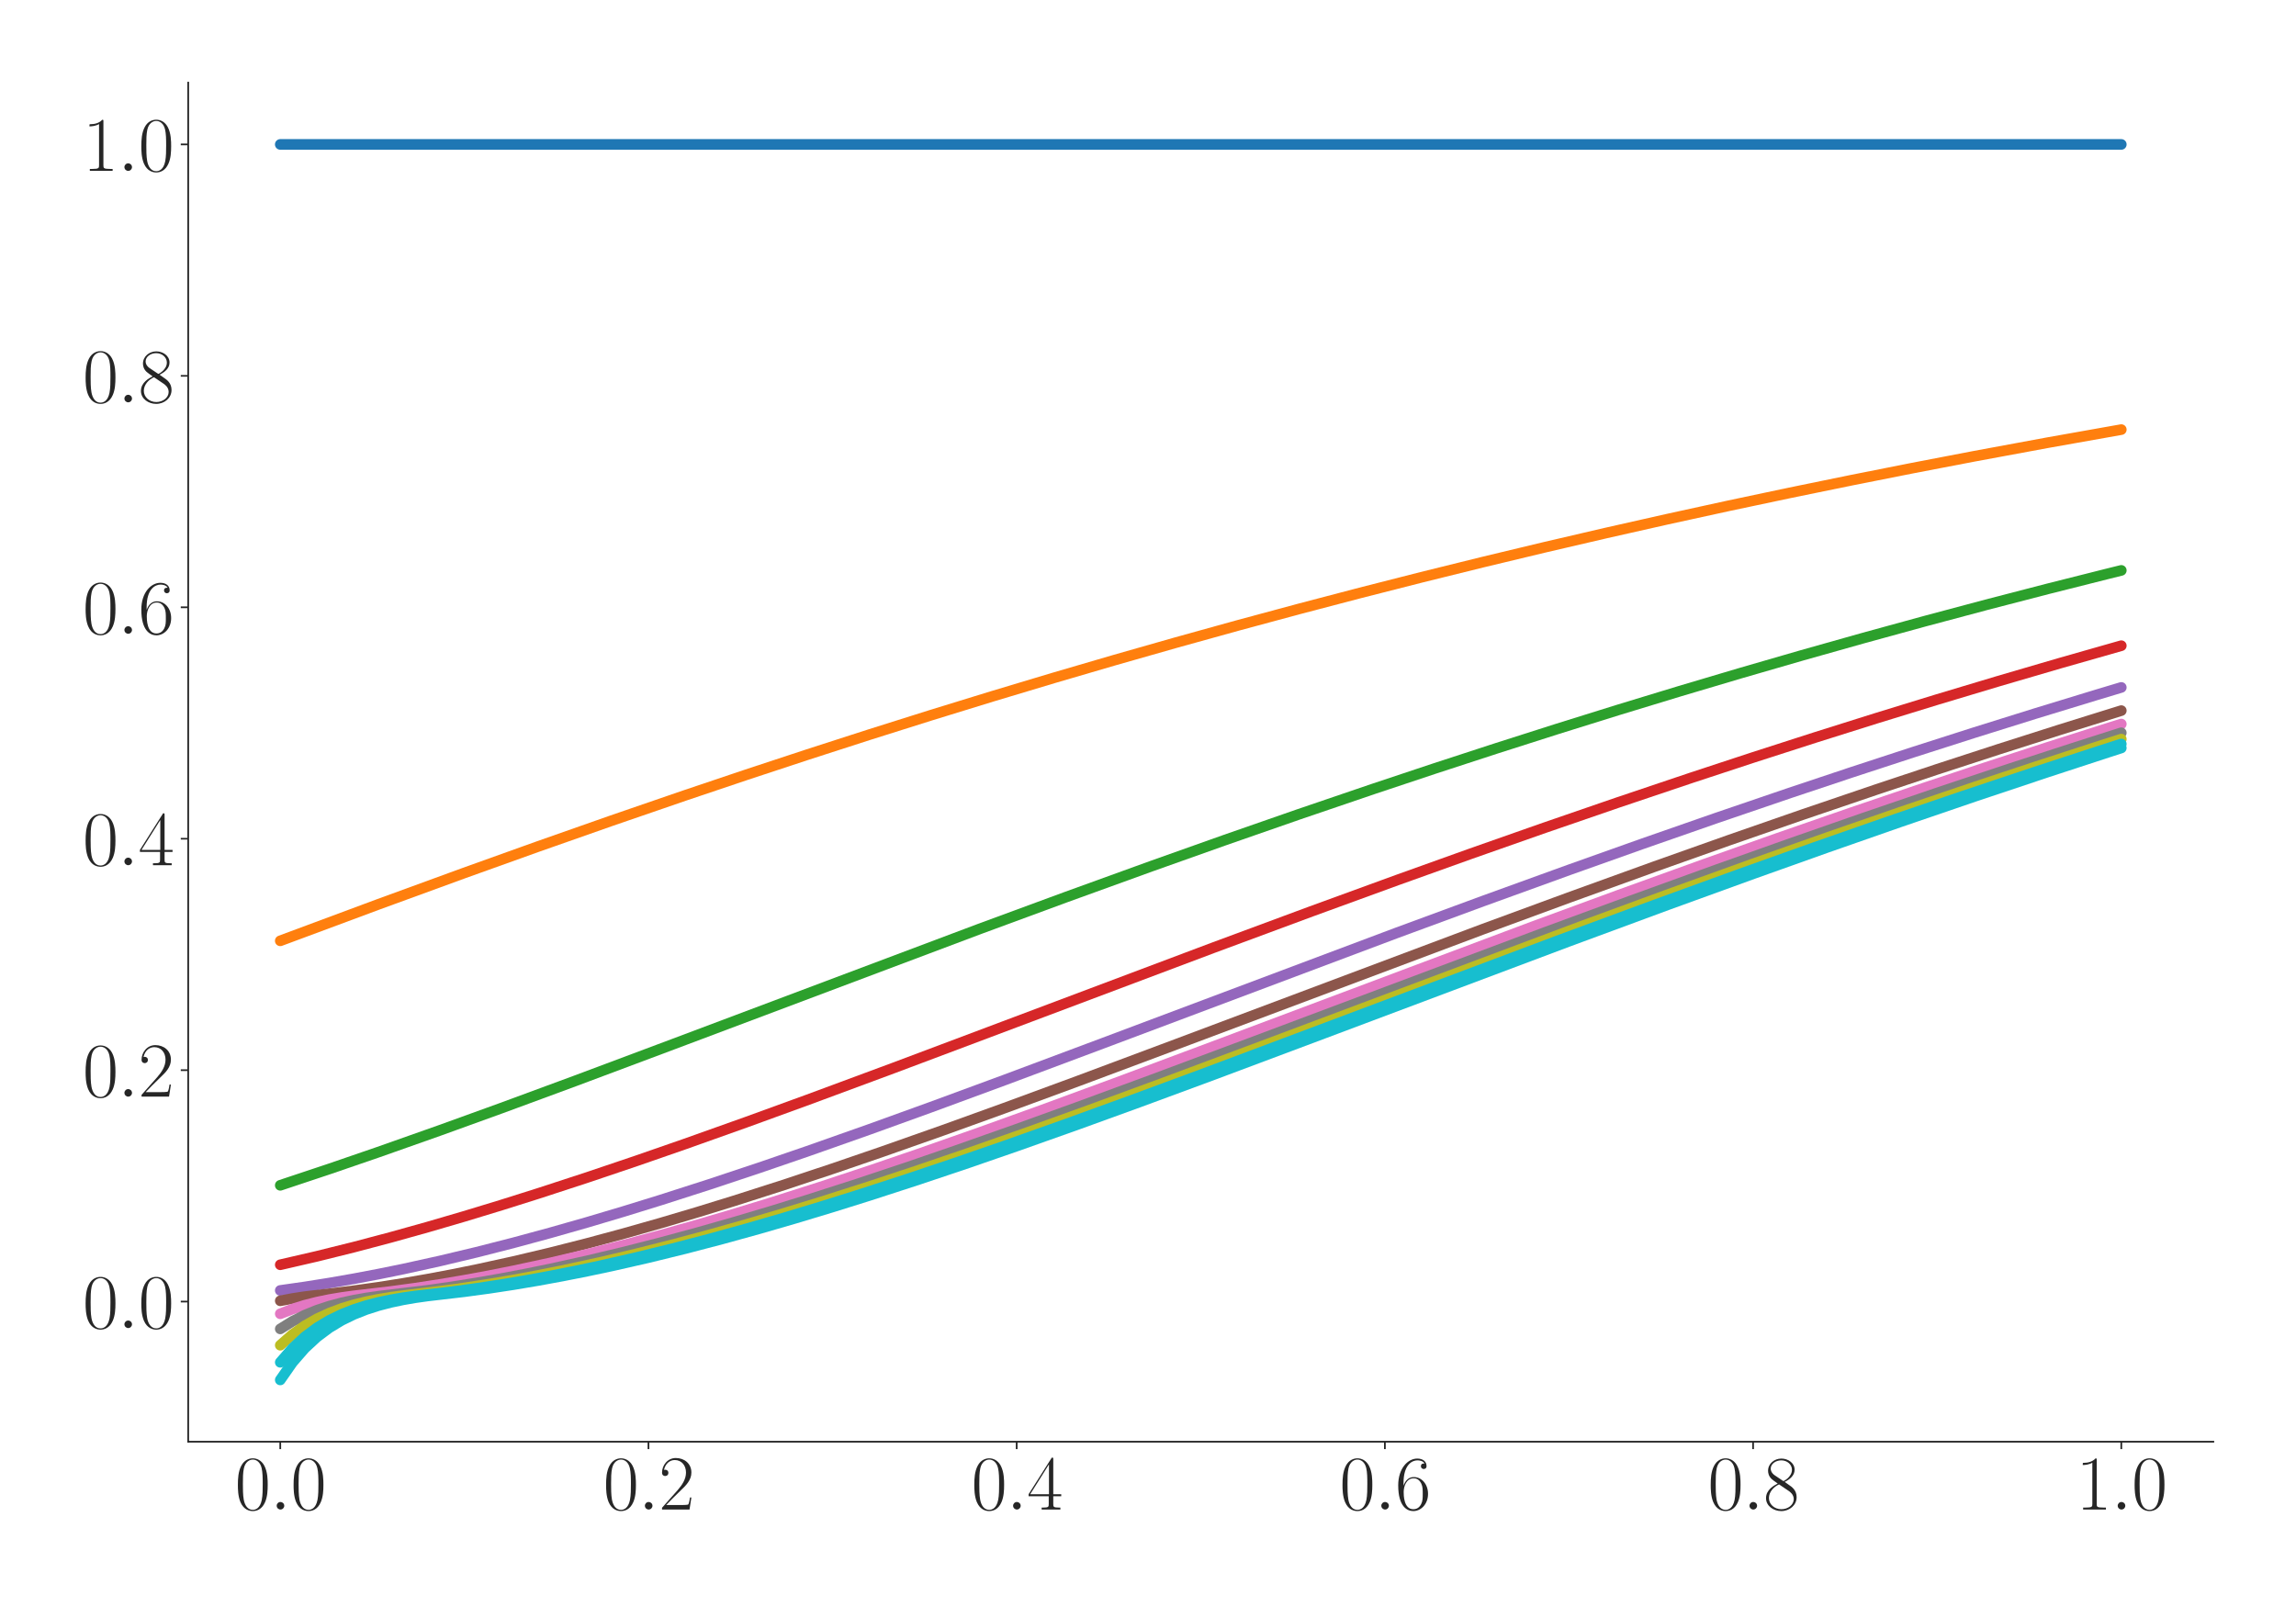 <?xml version="1.0" encoding="utf-8" standalone="no"?>
<!DOCTYPE svg PUBLIC "-//W3C//DTD SVG 1.1//EN"
  "http://www.w3.org/Graphics/SVG/1.1/DTD/svg11.dtd">
<svg xmlns:xlink="http://www.w3.org/1999/xlink" width="1080pt" height="756pt" viewBox="0 0 1080 756" xmlns="http://www.w3.org/2000/svg" version="1.1">
 <defs>
  <style type="text/css">*{stroke-linejoin: round; stroke-linecap: butt}</style>
 </defs>
 <g id="figure_1">
  <g id="patch_1">
   <path d="M 0 756 
L 1080 756 
L 1080 0 
L 0 0 
z
" style="fill: #ffffff"/>
  </g>
  <g id="axes_1">
   <g id="patch_2">
    <path d="M 88.532 678.237 
L 1041.12 678.237 
L 1041.12 38.88 
L 88.532 38.88 
z
" style="fill: #ffffff"/>
   </g>
   <g id="matplotlib.axis_1">
    <g id="xtick_1">
     <g id="line2d_1">
      <defs>
       <path id="mb6e4d8b88f" d="M 0 0 
L 0 3.5 
" style="stroke: #262626; stroke-width: 0.8"/>
      </defs>
      <g>
       <use xlink:href="#mb6e4d8b88f" x="131.832" y="678.237" style="fill: #262626; stroke: #262626; stroke-width: 0.8"/>
      </g>
     </g>
     <g id="text_1">
      <!-- $\mathdefault{0.0}$ -->
      <g style="fill: #262626" transform="translate(110.506 710.144) scale(0.36 -0.36)">
       <defs>
        <path id="CMR17-30" d="M 2688 2025 
C 2688 2416 2682 3080 2413 3591 
C 2176 4039 1798 4198 1466 4198 
C 1158 4198 768 4058 525 3597 
C 269 3118 243 2524 243 2025 
C 243 1661 250 1106 448 619 
C 723 -39 1216 -128 1466 -128 
C 1760 -128 2208 -7 2470 600 
C 2662 1042 2688 1559 2688 2025 
z
M 1466 -26 
C 1056 -26 813 325 723 812 
C 653 1188 653 1738 653 2096 
C 653 2588 653 2997 736 3387 
C 858 3929 1216 4096 1466 4096 
C 1728 4096 2067 3923 2189 3400 
C 2272 3036 2278 2607 2278 2096 
C 2278 1680 2278 1169 2202 792 
C 2067 95 1690 -26 1466 -26 
z
" transform="scale(0.016)"/>
        <path id="CMMI12-3a" d="M 1178 307 
C 1178 492 1024 619 870 619 
C 685 619 557 466 557 313 
C 557 128 710 0 864 0 
C 1050 0 1178 153 1178 307 
z
" transform="scale(0.016)"/>
       </defs>
       <use xlink:href="#CMR17-30" transform="scale(0.996)"/>
       <use xlink:href="#CMMI12-3a" transform="translate(45.69 0) scale(0.996)"/>
       <use xlink:href="#CMR17-30" transform="translate(72.788 0) scale(0.996)"/>
      </g>
     </g>
    </g>
    <g id="xtick_2">
     <g id="line2d_2">
      <g>
       <use xlink:href="#mb6e4d8b88f" x="305.029" y="678.237" style="fill: #262626; stroke: #262626; stroke-width: 0.8"/>
      </g>
     </g>
     <g id="text_2">
      <!-- $\mathdefault{0.2}$ -->
      <g style="fill: #262626" transform="translate(283.703 710.144) scale(0.36 -0.36)">
       <defs>
        <path id="CMR17-32" d="M 2669 989 
L 2554 989 
C 2490 536 2438 459 2413 420 
C 2381 369 1920 369 1830 369 
L 602 369 
C 832 619 1280 1072 1824 1597 
C 2214 1967 2669 2402 2669 3035 
C 2669 3790 2067 4224 1395 4224 
C 691 4224 262 3604 262 3030 
C 262 2780 448 2748 525 2748 
C 589 2748 781 2787 781 3010 
C 781 3207 614 3264 525 3264 
C 486 3264 448 3258 422 3245 
C 544 3790 915 4058 1306 4058 
C 1862 4058 2227 3617 2227 3035 
C 2227 2479 1901 2000 1536 1584 
L 262 146 
L 262 0 
L 2515 0 
L 2669 989 
z
" transform="scale(0.016)"/>
       </defs>
       <use xlink:href="#CMR17-30" transform="scale(0.996)"/>
       <use xlink:href="#CMMI12-3a" transform="translate(45.69 0) scale(0.996)"/>
       <use xlink:href="#CMR17-32" transform="translate(72.788 0) scale(0.996)"/>
      </g>
     </g>
    </g>
    <g id="xtick_3">
     <g id="line2d_3">
      <g>
       <use xlink:href="#mb6e4d8b88f" x="478.227" y="678.237" style="fill: #262626; stroke: #262626; stroke-width: 0.8"/>
      </g>
     </g>
     <g id="text_3">
      <!-- $\mathdefault{0.4}$ -->
      <g style="fill: #262626" transform="translate(456.901 710.144) scale(0.36 -0.36)">
       <defs>
        <path id="CMR17-34" d="M 2150 4122 
C 2150 4256 2144 4256 2029 4256 
L 128 1254 
L 128 1088 
L 1779 1088 
L 1779 457 
C 1779 224 1766 160 1318 160 
L 1197 160 
L 1197 0 
C 1402 0 1747 0 1965 0 
C 2182 0 2528 0 2733 0 
L 2733 160 
L 2611 160 
C 2163 160 2150 224 2150 457 
L 2150 1088 
L 2803 1088 
L 2803 1254 
L 2150 1254 
L 2150 4122 
z
M 1798 3703 
L 1798 1254 
L 256 1254 
L 1798 3703 
z
" transform="scale(0.016)"/>
       </defs>
       <use xlink:href="#CMR17-30" transform="scale(0.996)"/>
       <use xlink:href="#CMMI12-3a" transform="translate(45.69 0) scale(0.996)"/>
       <use xlink:href="#CMR17-34" transform="translate(72.788 0) scale(0.996)"/>
      </g>
     </g>
    </g>
    <g id="xtick_4">
     <g id="line2d_4">
      <g>
       <use xlink:href="#mb6e4d8b88f" x="651.425" y="678.237" style="fill: #262626; stroke: #262626; stroke-width: 0.8"/>
      </g>
     </g>
     <g id="text_4">
      <!-- $\mathdefault{0.6}$ -->
      <g style="fill: #262626" transform="translate(630.099 710.144) scale(0.36 -0.36)">
       <defs>
        <path id="CMR17-36" d="M 678 2176 
C 678 3690 1395 4032 1811 4032 
C 1946 4032 2272 4009 2400 3776 
C 2298 3776 2106 3776 2106 3553 
C 2106 3381 2246 3323 2336 3323 
C 2394 3323 2566 3348 2566 3560 
C 2566 3954 2246 4179 1805 4179 
C 1043 4179 243 3390 243 1984 
C 243 253 966 -128 1478 -128 
C 2099 -128 2688 427 2688 1283 
C 2688 2081 2170 2662 1517 2662 
C 1126 2662 838 2407 678 1960 
L 678 2176 
z
M 1478 25 
C 691 25 691 1200 691 1436 
C 691 1896 909 2560 1504 2560 
C 1613 2560 1926 2560 2138 2120 
C 2253 1870 2253 1609 2253 1289 
C 2253 944 2253 690 2118 434 
C 1978 171 1773 25 1478 25 
z
" transform="scale(0.016)"/>
       </defs>
       <use xlink:href="#CMR17-30" transform="scale(0.996)"/>
       <use xlink:href="#CMMI12-3a" transform="translate(45.69 0) scale(0.996)"/>
       <use xlink:href="#CMR17-36" transform="translate(72.788 0) scale(0.996)"/>
      </g>
     </g>
    </g>
    <g id="xtick_5">
     <g id="line2d_5">
      <g>
       <use xlink:href="#mb6e4d8b88f" x="824.623" y="678.237" style="fill: #262626; stroke: #262626; stroke-width: 0.8"/>
      </g>
     </g>
     <g id="text_5">
      <!-- $\mathdefault{0.8}$ -->
      <g style="fill: #262626" transform="translate(803.297 710.144) scale(0.36 -0.36)">
       <defs>
        <path id="CMR17-38" d="M 1741 2264 
C 2144 2467 2554 2773 2554 3263 
C 2554 3841 1990 4179 1472 4179 
C 890 4179 378 3759 378 3180 
C 378 3021 416 2747 666 2505 
C 730 2442 998 2251 1171 2130 
C 883 1983 211 1634 211 934 
C 211 279 838 -128 1459 -128 
C 2144 -128 2720 362 2720 1010 
C 2720 1590 2330 1857 2074 2029 
L 1741 2264 
z
M 902 2822 
C 851 2854 595 3051 595 3351 
C 595 3739 998 4032 1459 4032 
C 1965 4032 2336 3676 2336 3262 
C 2336 2669 1670 2331 1638 2331 
C 1632 2331 1626 2331 1574 2370 
L 902 2822 
z
M 2080 1519 
C 2176 1449 2483 1240 2483 851 
C 2483 381 2010 25 1472 25 
C 890 25 448 438 448 940 
C 448 1443 838 1862 1280 2060 
L 2080 1519 
z
" transform="scale(0.016)"/>
       </defs>
       <use xlink:href="#CMR17-30" transform="scale(0.996)"/>
       <use xlink:href="#CMMI12-3a" transform="translate(45.69 0) scale(0.996)"/>
       <use xlink:href="#CMR17-38" transform="translate(72.788 0) scale(0.996)"/>
      </g>
     </g>
    </g>
    <g id="xtick_6">
     <g id="line2d_6">
      <g>
       <use xlink:href="#mb6e4d8b88f" x="997.821" y="678.237" style="fill: #262626; stroke: #262626; stroke-width: 0.8"/>
      </g>
     </g>
     <g id="text_6">
      <!-- $\mathdefault{1.0}$ -->
      <g style="fill: #262626" transform="translate(976.494 710.144) scale(0.36 -0.36)">
       <defs>
        <path id="CMR17-31" d="M 1702 4058 
C 1702 4192 1696 4192 1606 4192 
C 1357 3916 979 3827 621 3827 
C 602 3827 570 3827 563 3808 
C 557 3795 557 3782 557 3648 
C 755 3648 1088 3686 1344 3839 
L 1344 461 
C 1344 236 1331 160 781 160 
L 589 160 
L 589 0 
C 896 0 1216 0 1523 0 
C 1830 0 2150 0 2458 0 
L 2458 160 
L 2266 160 
C 1715 160 1702 230 1702 458 
L 1702 4058 
z
" transform="scale(0.016)"/>
       </defs>
       <use xlink:href="#CMR17-31" transform="scale(0.996)"/>
       <use xlink:href="#CMMI12-3a" transform="translate(45.69 0) scale(0.996)"/>
       <use xlink:href="#CMR17-30" transform="translate(72.788 0) scale(0.996)"/>
      </g>
     </g>
    </g>
   </g>
   <g id="matplotlib.axis_2">
    <g id="ytick_1">
     <g id="line2d_7">
      <defs>
       <path id="m5694f1636a" d="M 0 0 
L -3.5 0 
" style="stroke: #262626; stroke-width: 0.8"/>
      </defs>
      <g>
       <use xlink:href="#m5694f1636a" x="88.532" y="612.326" style="fill: #262626; stroke: #262626; stroke-width: 0.8"/>
      </g>
     </g>
     <g id="text_7">
      <!-- $\mathdefault{0.0}$ -->
      <g style="fill: #262626" transform="translate(38.88 624.779) scale(0.36 -0.36)">
       <use xlink:href="#CMR17-30" transform="scale(0.996)"/>
       <use xlink:href="#CMMI12-3a" transform="translate(45.69 0) scale(0.996)"/>
       <use xlink:href="#CMR17-30" transform="translate(72.788 0) scale(0.996)"/>
      </g>
     </g>
    </g>
    <g id="ytick_2">
     <g id="line2d_8">
      <g>
       <use xlink:href="#m5694f1636a" x="88.532" y="503.449" style="fill: #262626; stroke: #262626; stroke-width: 0.8"/>
      </g>
     </g>
     <g id="text_8">
      <!-- $\mathdefault{0.2}$ -->
      <g style="fill: #262626" transform="translate(38.88 515.902) scale(0.36 -0.36)">
       <use xlink:href="#CMR17-30" transform="scale(0.996)"/>
       <use xlink:href="#CMMI12-3a" transform="translate(45.69 0) scale(0.996)"/>
       <use xlink:href="#CMR17-32" transform="translate(72.788 0) scale(0.996)"/>
      </g>
     </g>
    </g>
    <g id="ytick_3">
     <g id="line2d_9">
      <g>
       <use xlink:href="#m5694f1636a" x="88.532" y="394.572" style="fill: #262626; stroke: #262626; stroke-width: 0.8"/>
      </g>
     </g>
     <g id="text_9">
      <!-- $\mathdefault{0.4}$ -->
      <g style="fill: #262626" transform="translate(38.88 407.026) scale(0.36 -0.36)">
       <use xlink:href="#CMR17-30" transform="scale(0.996)"/>
       <use xlink:href="#CMMI12-3a" transform="translate(45.69 0) scale(0.996)"/>
       <use xlink:href="#CMR17-34" transform="translate(72.788 0) scale(0.996)"/>
      </g>
     </g>
    </g>
    <g id="ytick_4">
     <g id="line2d_10">
      <g>
       <use xlink:href="#m5694f1636a" x="88.532" y="285.695" style="fill: #262626; stroke: #262626; stroke-width: 0.8"/>
      </g>
     </g>
     <g id="text_10">
      <!-- $\mathdefault{0.6}$ -->
      <g style="fill: #262626" transform="translate(38.88 298.149) scale(0.36 -0.36)">
       <use xlink:href="#CMR17-30" transform="scale(0.996)"/>
       <use xlink:href="#CMMI12-3a" transform="translate(45.69 0) scale(0.996)"/>
       <use xlink:href="#CMR17-36" transform="translate(72.788 0) scale(0.996)"/>
      </g>
     </g>
    </g>
    <g id="ytick_5">
     <g id="line2d_11">
      <g>
       <use xlink:href="#m5694f1636a" x="88.532" y="176.819" style="fill: #262626; stroke: #262626; stroke-width: 0.8"/>
      </g>
     </g>
     <g id="text_11">
      <!-- $\mathdefault{0.8}$ -->
      <g style="fill: #262626" transform="translate(38.88 189.272) scale(0.36 -0.36)">
       <use xlink:href="#CMR17-30" transform="scale(0.996)"/>
       <use xlink:href="#CMMI12-3a" transform="translate(45.69 0) scale(0.996)"/>
       <use xlink:href="#CMR17-38" transform="translate(72.788 0) scale(0.996)"/>
      </g>
     </g>
    </g>
    <g id="ytick_6">
     <g id="line2d_12">
      <g>
       <use xlink:href="#m5694f1636a" x="88.532" y="67.942" style="fill: #262626; stroke: #262626; stroke-width: 0.8"/>
      </g>
     </g>
     <g id="text_12">
      <!-- $\mathdefault{1.0}$ -->
      <g style="fill: #262626" transform="translate(38.88 80.395) scale(0.36 -0.36)">
       <use xlink:href="#CMR17-31" transform="scale(0.996)"/>
       <use xlink:href="#CMMI12-3a" transform="translate(45.69 0) scale(0.996)"/>
       <use xlink:href="#CMR17-30" transform="translate(72.788 0) scale(0.996)"/>
      </g>
     </g>
    </g>
   </g>
   <g id="line2d_13">
    <path d="M 131.832 67.942 
L 997.821 67.942 
L 997.821 67.942 
" clip-path="url(#p63a90625a0)" style="fill: none; stroke: #1f77b4; stroke-width: 5; stroke-linecap: round"/>
   </g>
   <g id="line2d_14">
    <path d="M 131.832 442.6 
L 178.018 425.426 
L 218.43 410.663 
L 253.07 398.243 
L 287.71 386.065 
L 322.349 374.148 
L 351.215 364.429 
L 380.082 354.91 
L 408.948 345.598 
L 437.814 336.498 
L 466.681 327.613 
L 495.547 318.946 
L 524.413 310.499 
L 553.28 302.271 
L 582.146 294.263 
L 611.012 286.476 
L 639.878 278.907 
L 668.745 271.554 
L 697.611 264.417 
L 726.477 257.491 
L 755.344 250.774 
L 784.21 244.263 
L 813.076 237.953 
L 841.943 231.844 
L 870.809 225.928 
L 899.675 220.202 
L 928.541 214.661 
L 963.181 208.254 
L 997.821 202.101 
L 997.821 202.101 
" clip-path="url(#p63a90625a0)" style="fill: none; stroke: #ff7f0e; stroke-width: 5; stroke-linecap: round"/>
   </g>
   <g id="line2d_15">
    <path d="M 131.832 557.616 
L 154.925 549.916 
L 178.018 541.979 
L 206.884 531.781 
L 235.75 521.336 
L 270.39 508.559 
L 316.576 491.255 
L 460.907 436.963 
L 501.32 422.074 
L 541.733 407.438 
L 576.373 395.13 
L 611.012 383.066 
L 645.652 371.265 
L 674.518 361.642 
L 703.384 352.22 
L 732.251 343.005 
L 761.117 333.999 
L 789.983 325.209 
L 818.849 316.635 
L 847.716 308.279 
L 876.582 300.142 
L 905.448 292.225 
L 934.315 284.523 
L 963.181 277.039 
L 992.047 269.768 
L 997.821 268.34 
L 997.821 268.34 
" clip-path="url(#p63a90625a0)" style="fill: none; stroke: #2ca02c; stroke-width: 5; stroke-linecap: round"/>
   </g>
   <g id="line2d_16">
    <path d="M 131.832 594.995 
L 149.151 590.996 
L 166.471 586.694 
L 183.791 582.115 
L 201.111 577.282 
L 218.43 572.22 
L 235.75 566.949 
L 253.07 561.489 
L 276.163 553.948 
L 299.256 546.148 
L 322.349 538.127 
L 351.215 527.846 
L 380.082 517.338 
L 420.495 502.357 
L 478.227 480.65 
L 570.599 445.893 
L 616.785 428.771 
L 657.198 414.032 
L 691.838 401.619 
L 726.477 389.438 
L 761.117 377.509 
L 795.756 365.85 
L 824.623 356.351 
L 853.489 347.055 
L 882.355 337.967 
L 911.222 329.092 
L 940.088 320.432 
L 968.954 311.991 
L 997.821 303.766 
L 997.821 303.766 
" clip-path="url(#p63a90625a0)" style="fill: none; stroke: #d62728; stroke-width: 5; stroke-linecap: round"/>
   </g>
   <g id="line2d_17">
    <path d="M 131.832 607.078 
L 143.378 605.431 
L 154.925 603.595 
L 166.471 601.577 
L 178.018 599.388 
L 189.564 597.037 
L 206.884 593.224 
L 224.204 589.092 
L 241.524 584.669 
L 258.843 579.979 
L 276.163 575.046 
L 293.483 569.891 
L 310.803 564.537 
L 333.896 557.122 
L 356.989 549.429 
L 380.082 541.501 
L 408.948 531.314 
L 437.814 520.881 
L 472.454 508.119 
L 518.64 490.841 
L 657.198 438.787 
L 697.611 423.896 
L 738.024 409.251 
L 772.663 396.931 
L 807.303 384.85 
L 841.943 373.029 
L 870.809 363.388 
L 899.675 353.945 
L 928.541 344.706 
L 957.408 335.677 
L 986.274 326.862 
L 997.821 323.396 
L 997.821 323.396 
" clip-path="url(#p63a90625a0)" style="fill: none; stroke: #9467bd; stroke-width: 5; stroke-linecap: round"/>
   </g>
   <g id="line2d_18">
    <path d="M 131.832 611.95 
L 137.605 610.869 
L 143.378 609.988 
L 154.925 608.632 
L 166.471 607.21 
L 178.018 605.585 
L 189.564 603.769 
L 201.111 601.771 
L 212.657 599.6 
L 224.204 597.266 
L 241.524 593.476 
L 258.843 589.366 
L 276.163 584.963 
L 293.483 580.291 
L 310.803 575.375 
L 328.122 570.236 
L 345.442 564.896 
L 368.535 557.497 
L 391.628 549.82 
L 414.721 541.904 
L 443.588 531.731 
L 472.454 521.31 
L 507.093 508.56 
L 553.28 491.292 
L 697.611 437.105 
L 738.024 422.243 
L 778.437 407.633 
L 813.076 395.346 
L 847.716 383.301 
L 882.355 371.517 
L 911.222 361.908 
L 940.088 352.5 
L 968.954 343.296 
L 997.821 334.303 
L 997.821 334.303 
" clip-path="url(#p63a90625a0)" style="fill: none; stroke: #8c564b; stroke-width: 5; stroke-linecap: round"/>
   </g>
   <g id="line2d_19">
    <path d="M 131.832 618.058 
L 137.605 615.831 
L 143.378 614.028 
L 149.151 612.564 
L 154.925 611.372 
L 160.698 610.399 
L 166.471 609.605 
L 183.791 607.58 
L 195.337 606.006 
L 206.884 604.238 
L 218.43 602.285 
L 229.977 600.157 
L 241.524 597.864 
L 258.843 594.131 
L 276.163 590.074 
L 293.483 585.719 
L 310.803 581.092 
L 328.122 576.216 
L 345.442 571.114 
L 362.762 565.808 
L 385.855 558.449 
L 408.948 550.806 
L 432.041 542.92 
L 460.907 532.777 
L 489.774 522.38 
L 524.413 509.652 
L 570.599 492.402 
L 720.704 436.07 
L 761.117 421.226 
L 801.53 406.638 
L 836.169 394.371 
L 870.809 382.349 
L 905.448 370.589 
L 934.315 361 
L 963.181 351.612 
L 992.047 342.43 
L 997.821 340.619 
L 997.821 340.619 
" clip-path="url(#p63a90625a0)" style="fill: none; stroke: #e377c2; stroke-width: 5; stroke-linecap: round"/>
   </g>
   <g id="line2d_20">
    <path d="M 131.832 625.169 
L 137.605 621.584 
L 143.378 618.69 
L 149.151 616.35 
L 154.925 614.451 
L 160.698 612.907 
L 166.471 611.65 
L 172.244 610.625 
L 178.018 609.789 
L 201.111 607.015 
L 212.657 605.368 
L 224.204 603.53 
L 235.75 601.511 
L 247.297 599.32 
L 258.843 596.967 
L 276.163 593.152 
L 293.483 589.018 
L 310.803 584.593 
L 328.122 579.902 
L 345.442 574.968 
L 362.762 569.813 
L 380.082 564.46 
L 403.175 557.045 
L 426.268 549.354 
L 449.361 541.428 
L 478.227 531.244 
L 507.093 520.815 
L 541.733 508.059 
L 587.919 490.789 
L 726.477 438.763 
L 766.89 423.879 
L 807.303 409.243 
L 841.943 396.929 
L 876.582 384.854 
L 911.222 373.039 
L 945.861 361.498 
L 974.728 352.1 
L 997.821 344.73 
L 997.821 344.73 
" clip-path="url(#p63a90625a0)" style="fill: none; stroke: #7f7f7f; stroke-width: 5; stroke-linecap: round"/>
   </g>
   <g id="line2d_21">
    <path d="M 131.832 632.846 
L 137.605 627.774 
L 143.378 623.691 
L 149.151 620.399 
L 154.925 617.733 
L 160.698 615.572 
L 166.471 613.817 
L 172.244 612.39 
L 178.018 611.228 
L 183.791 610.282 
L 189.564 609.51 
L 206.884 607.482 
L 218.43 605.896 
L 229.977 604.116 
L 241.524 602.151 
L 253.07 600.013 
L 264.617 597.708 
L 281.936 593.962 
L 299.256 589.891 
L 316.576 585.524 
L 333.896 580.886 
L 351.215 576 
L 368.535 570.889 
L 385.855 565.575 
L 408.948 558.207 
L 432.041 550.556 
L 455.134 542.664 
L 484 532.515 
L 512.867 522.114 
L 547.506 509.382 
L 593.692 492.131 
L 743.797 435.811 
L 784.21 420.973 
L 824.623 406.392 
L 859.262 394.131 
L 893.902 382.115 
L 928.541 370.363 
L 957.408 360.78 
L 986.274 351.398 
L 997.821 347.703 
L 997.821 347.703 
" clip-path="url(#p63a90625a0)" style="fill: none; stroke: #bcbd22; stroke-width: 5; stroke-linecap: round"/>
   </g>
   <g id="line2d_22">
    <path d="M 131.832 640.883 
L 137.605 634.24 
L 143.378 628.904 
L 149.151 624.609 
L 154.925 621.139 
L 160.698 618.331 
L 166.471 616.055 
L 172.244 614.209 
L 178.018 612.708 
L 183.791 611.489 
L 189.564 610.496 
L 195.337 609.684 
L 212.657 607.662 
L 224.204 606.1 
L 235.75 604.343 
L 247.297 602.401 
L 258.843 600.283 
L 270.39 597.999 
L 281.936 595.557 
L 299.256 591.618 
L 316.576 587.371 
L 333.896 582.842 
L 351.215 578.056 
L 368.535 573.037 
L 385.855 567.804 
L 403.175 562.381 
L 426.268 554.884 
L 449.361 547.123 
L 472.454 539.137 
L 501.32 528.893 
L 530.187 518.417 
L 564.826 505.623 
L 616.785 486.152 
L 732.251 442.769 
L 778.437 425.714 
L 818.849 411.046 
L 853.489 398.7 
L 888.129 386.591 
L 922.768 374.738 
L 957.408 363.158 
L 986.274 353.726 
L 997.821 350.01 
L 997.821 350.01 
" clip-path="url(#p63a90625a0)" style="fill: none; stroke: #17becf; stroke-width: 5; stroke-linecap: round"/>
   </g>
   <g id="line2d_23">
    <path d="M 131.832 649.176 
L 137.605 640.899 
L 143.378 634.262 
L 149.151 628.929 
L 154.925 624.626 
L 160.698 621.151 
L 166.471 618.339 
L 172.244 616.061 
L 178.018 614.213 
L 183.791 612.714 
L 189.564 611.495 
L 195.337 610.499 
L 201.111 609.687 
L 218.43 607.666 
L 229.977 606.104 
L 241.524 604.348 
L 253.07 602.406 
L 264.617 600.289 
L 276.163 598.005 
L 287.71 595.564 
L 305.029 591.625 
L 322.349 587.379 
L 339.669 582.851 
L 356.989 578.066 
L 374.308 573.047 
L 391.628 567.815 
L 408.948 562.392 
L 432.041 554.896 
L 455.134 547.136 
L 478.227 539.15 
L 507.093 528.907 
L 535.96 518.433 
L 570.599 505.639 
L 622.559 486.169 
L 738.024 442.788 
L 784.21 425.733 
L 824.623 411.065 
L 859.262 398.72 
L 893.902 386.61 
L 928.541 374.757 
L 963.181 363.178 
L 992.047 353.745 
L 997.821 351.884 
L 997.821 351.884 
" clip-path="url(#p63a90625a0)" style="fill: none; stroke: #17becf; stroke-width: 5; stroke-linecap: round"/>
   </g>
   <g id="patch_3">
    <path d="M 88.532 678.237 
L 88.532 38.88 
" style="fill: none; stroke: #262626; stroke-width: 0.8; stroke-linejoin: miter; stroke-linecap: square"/>
   </g>
   <g id="patch_4">
    <path d="M 88.532 678.237 
L 1041.12 678.237 
" style="fill: none; stroke: #262626; stroke-width: 0.8; stroke-linejoin: miter; stroke-linecap: square"/>
   </g>
  </g>
 </g>
 <defs>
  <clipPath id="p63a90625a0">
   <rect x="88.532" y="38.88" width="952.588" height="639.357"/>
  </clipPath>
 </defs>
</svg>
